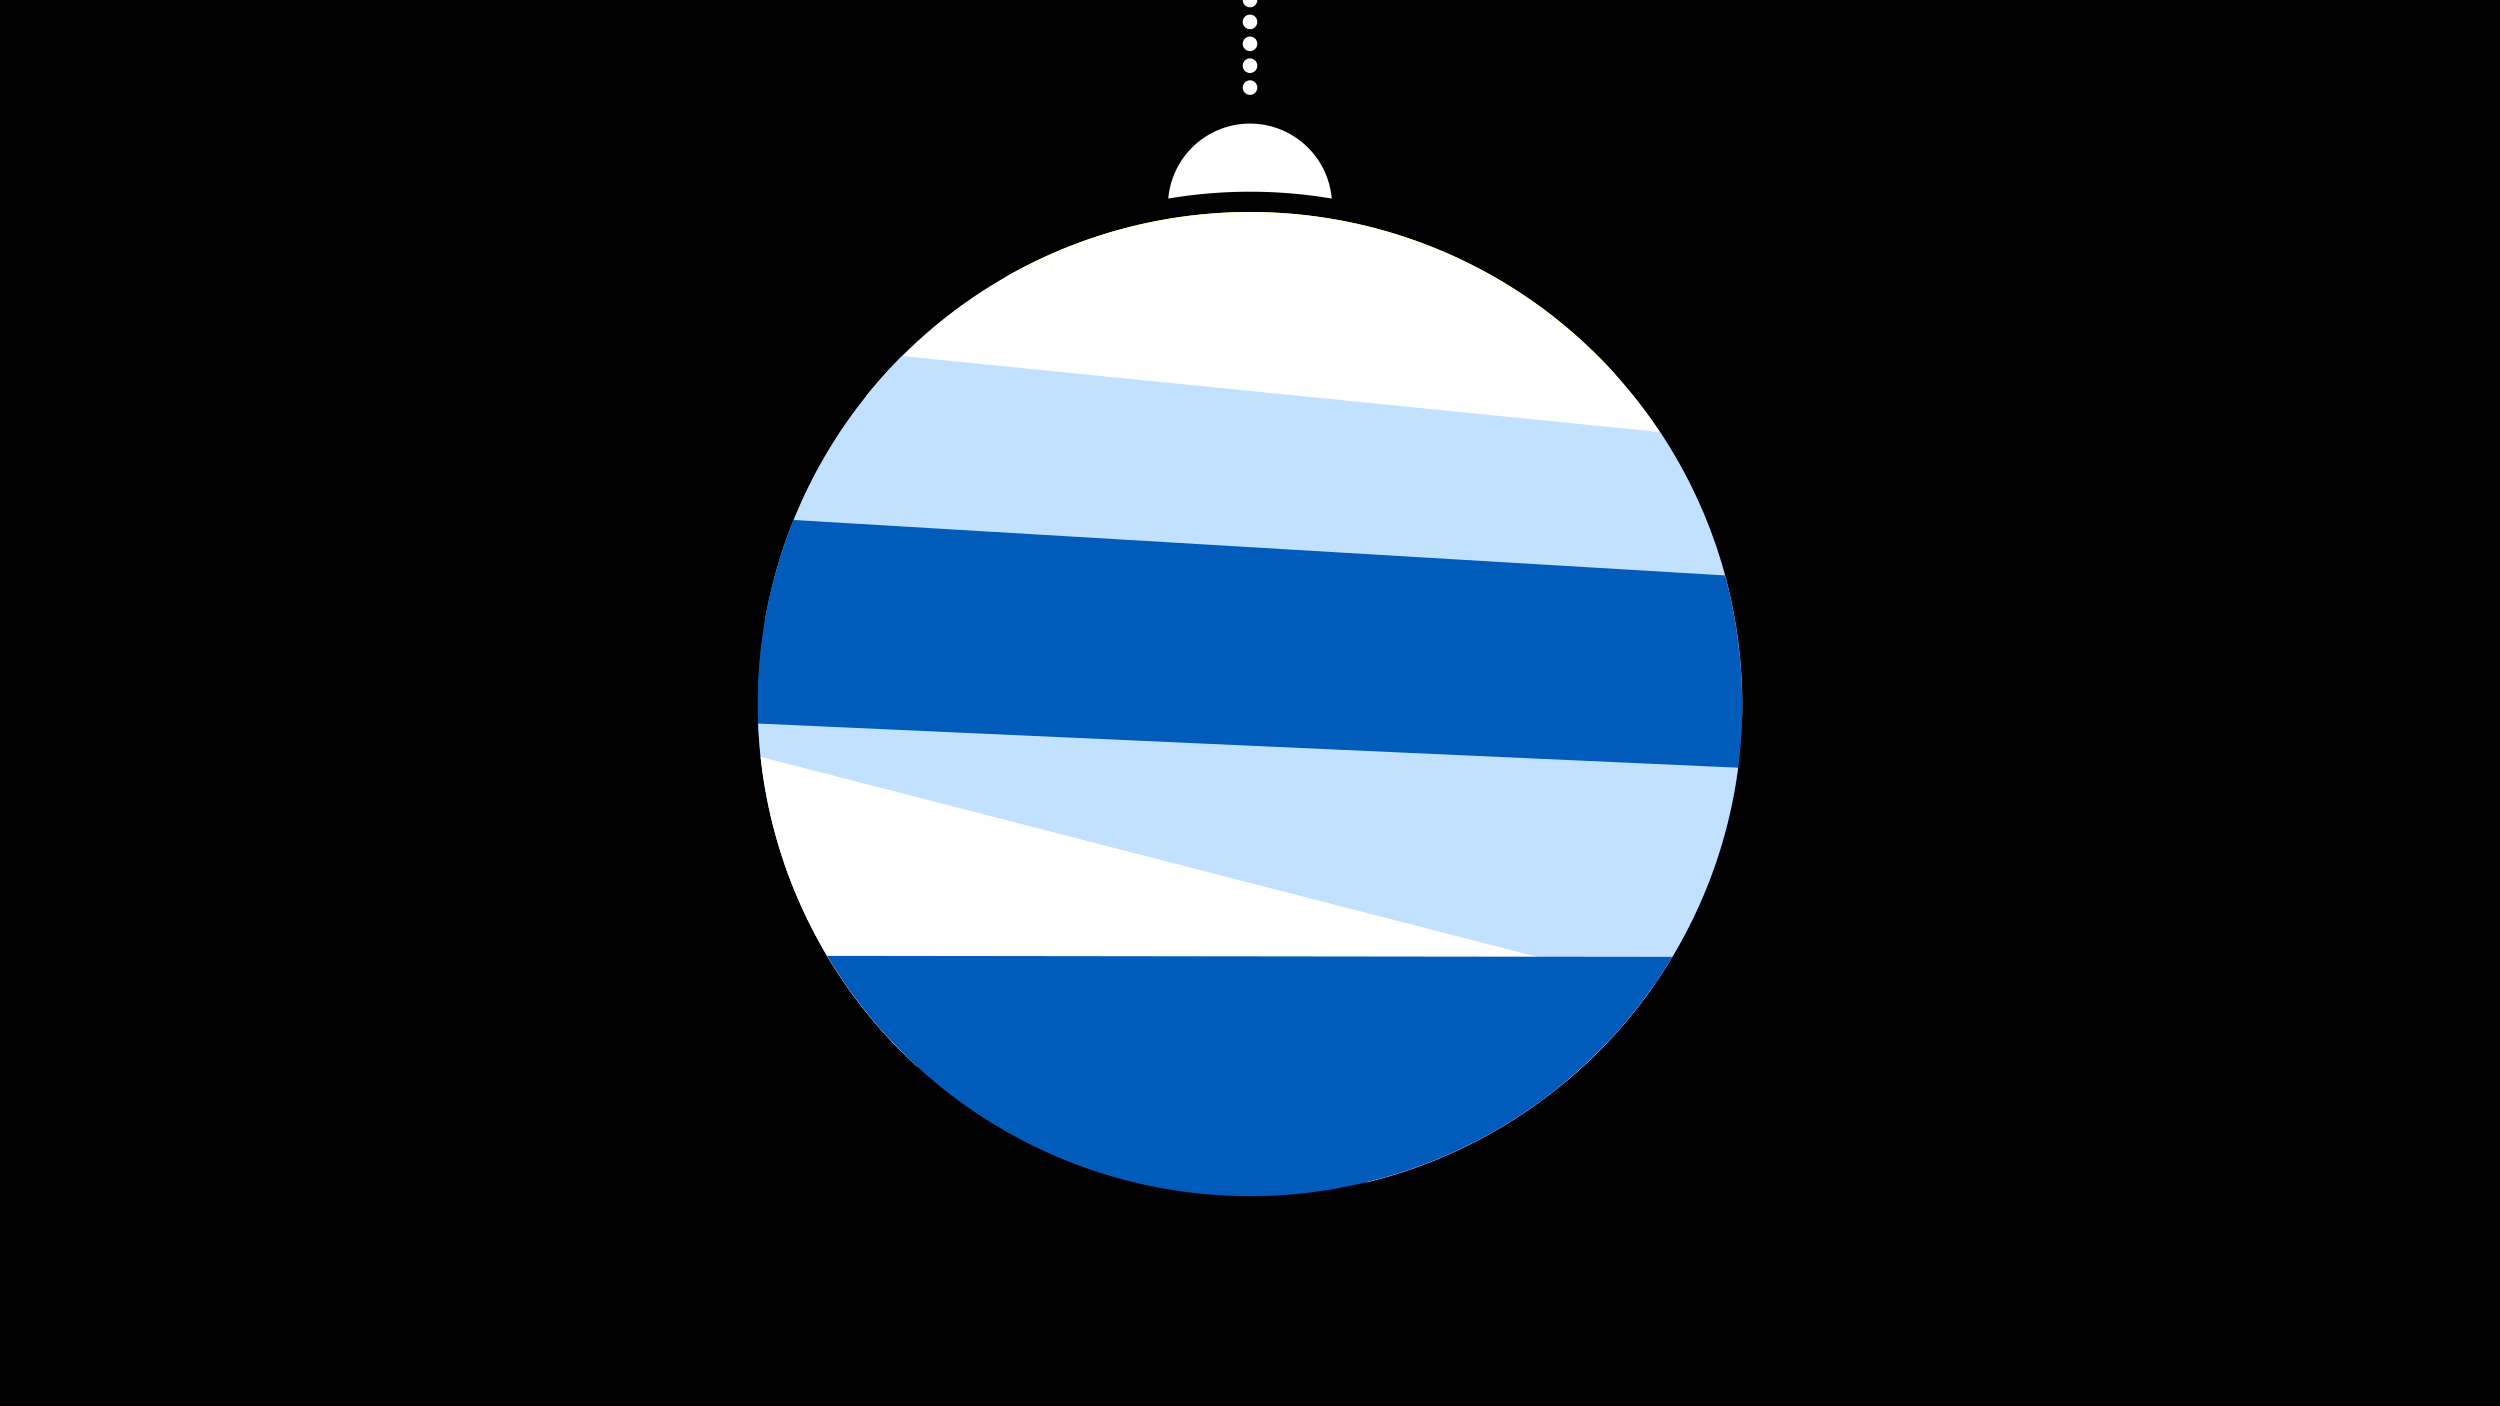 <svg width="1200" height="675" viewBox="-500 -500 1200 675" xmlns="http://www.w3.org/2000/svg"><path d="M-500-500h1200v675h-1200z" fill="#000"/><path d="M139.228,-404.694A 39.375 39.375 0 0 0 60.772 -404.694A 236 236 0 0 1 139.228 -404.694" fill="#fff"/><path d="M100,-500V-447.469" stroke="#fff" stroke-linecap="round" stroke-dasharray="0.01 10.5" stroke-width="7"/><path d="M-17.1-367.2l292.5 46.9a236.3 236.3 0 0 0-292.5-46.9" fill="#fff500" /><path d="M-84.3-309.8l381.3 17.4a236.3 236.3 0 0 0-381.3-17.4" fill="#fff" /><path d="M-132.8-202.2l469 47a236.3 236.3 0 0 0-39.3-137.4l0 0-363.9-36.5a236.3 236.3 0 0 0-65.8 126.9" fill="#c2e1ff" /><path d="M-135.7-145.9l467.8 27.9a236.3 236.3 0 0 0-4.1-105.8l0 0-447.1-26.6a236.3 236.3 0 0 0-16.6 104.5" fill="#005bbb" /><path d="M-117-68.5l406 48.3a236.3 236.3 0 0 0 47.2-147.3l0 0-464.5-55.3a236.3 236.3 0 0 0 11.3 154.3" fill="#005bbb" /><path d="M-67.4 4.7l319.2 14.3a236.3 236.3 0 0 0 82.5-150.5l0 0-470.4-21.2a236.3 236.3 0 0 0 68.7 157.4" fill="#c2e1ff" /><path d="M-60 11.8l216.2 55.7a236.3 236.3 0 0 0 137.2-93.9l0 0-428.3-110.3a236.3 236.3 0 0 0 74.9 148.5" fill="#fff" /><path d="M-103-41.2l405.7 0.5a236.3 236.3 0 0 1-405.7-0.5" fill="#005bbb" /></svg>
